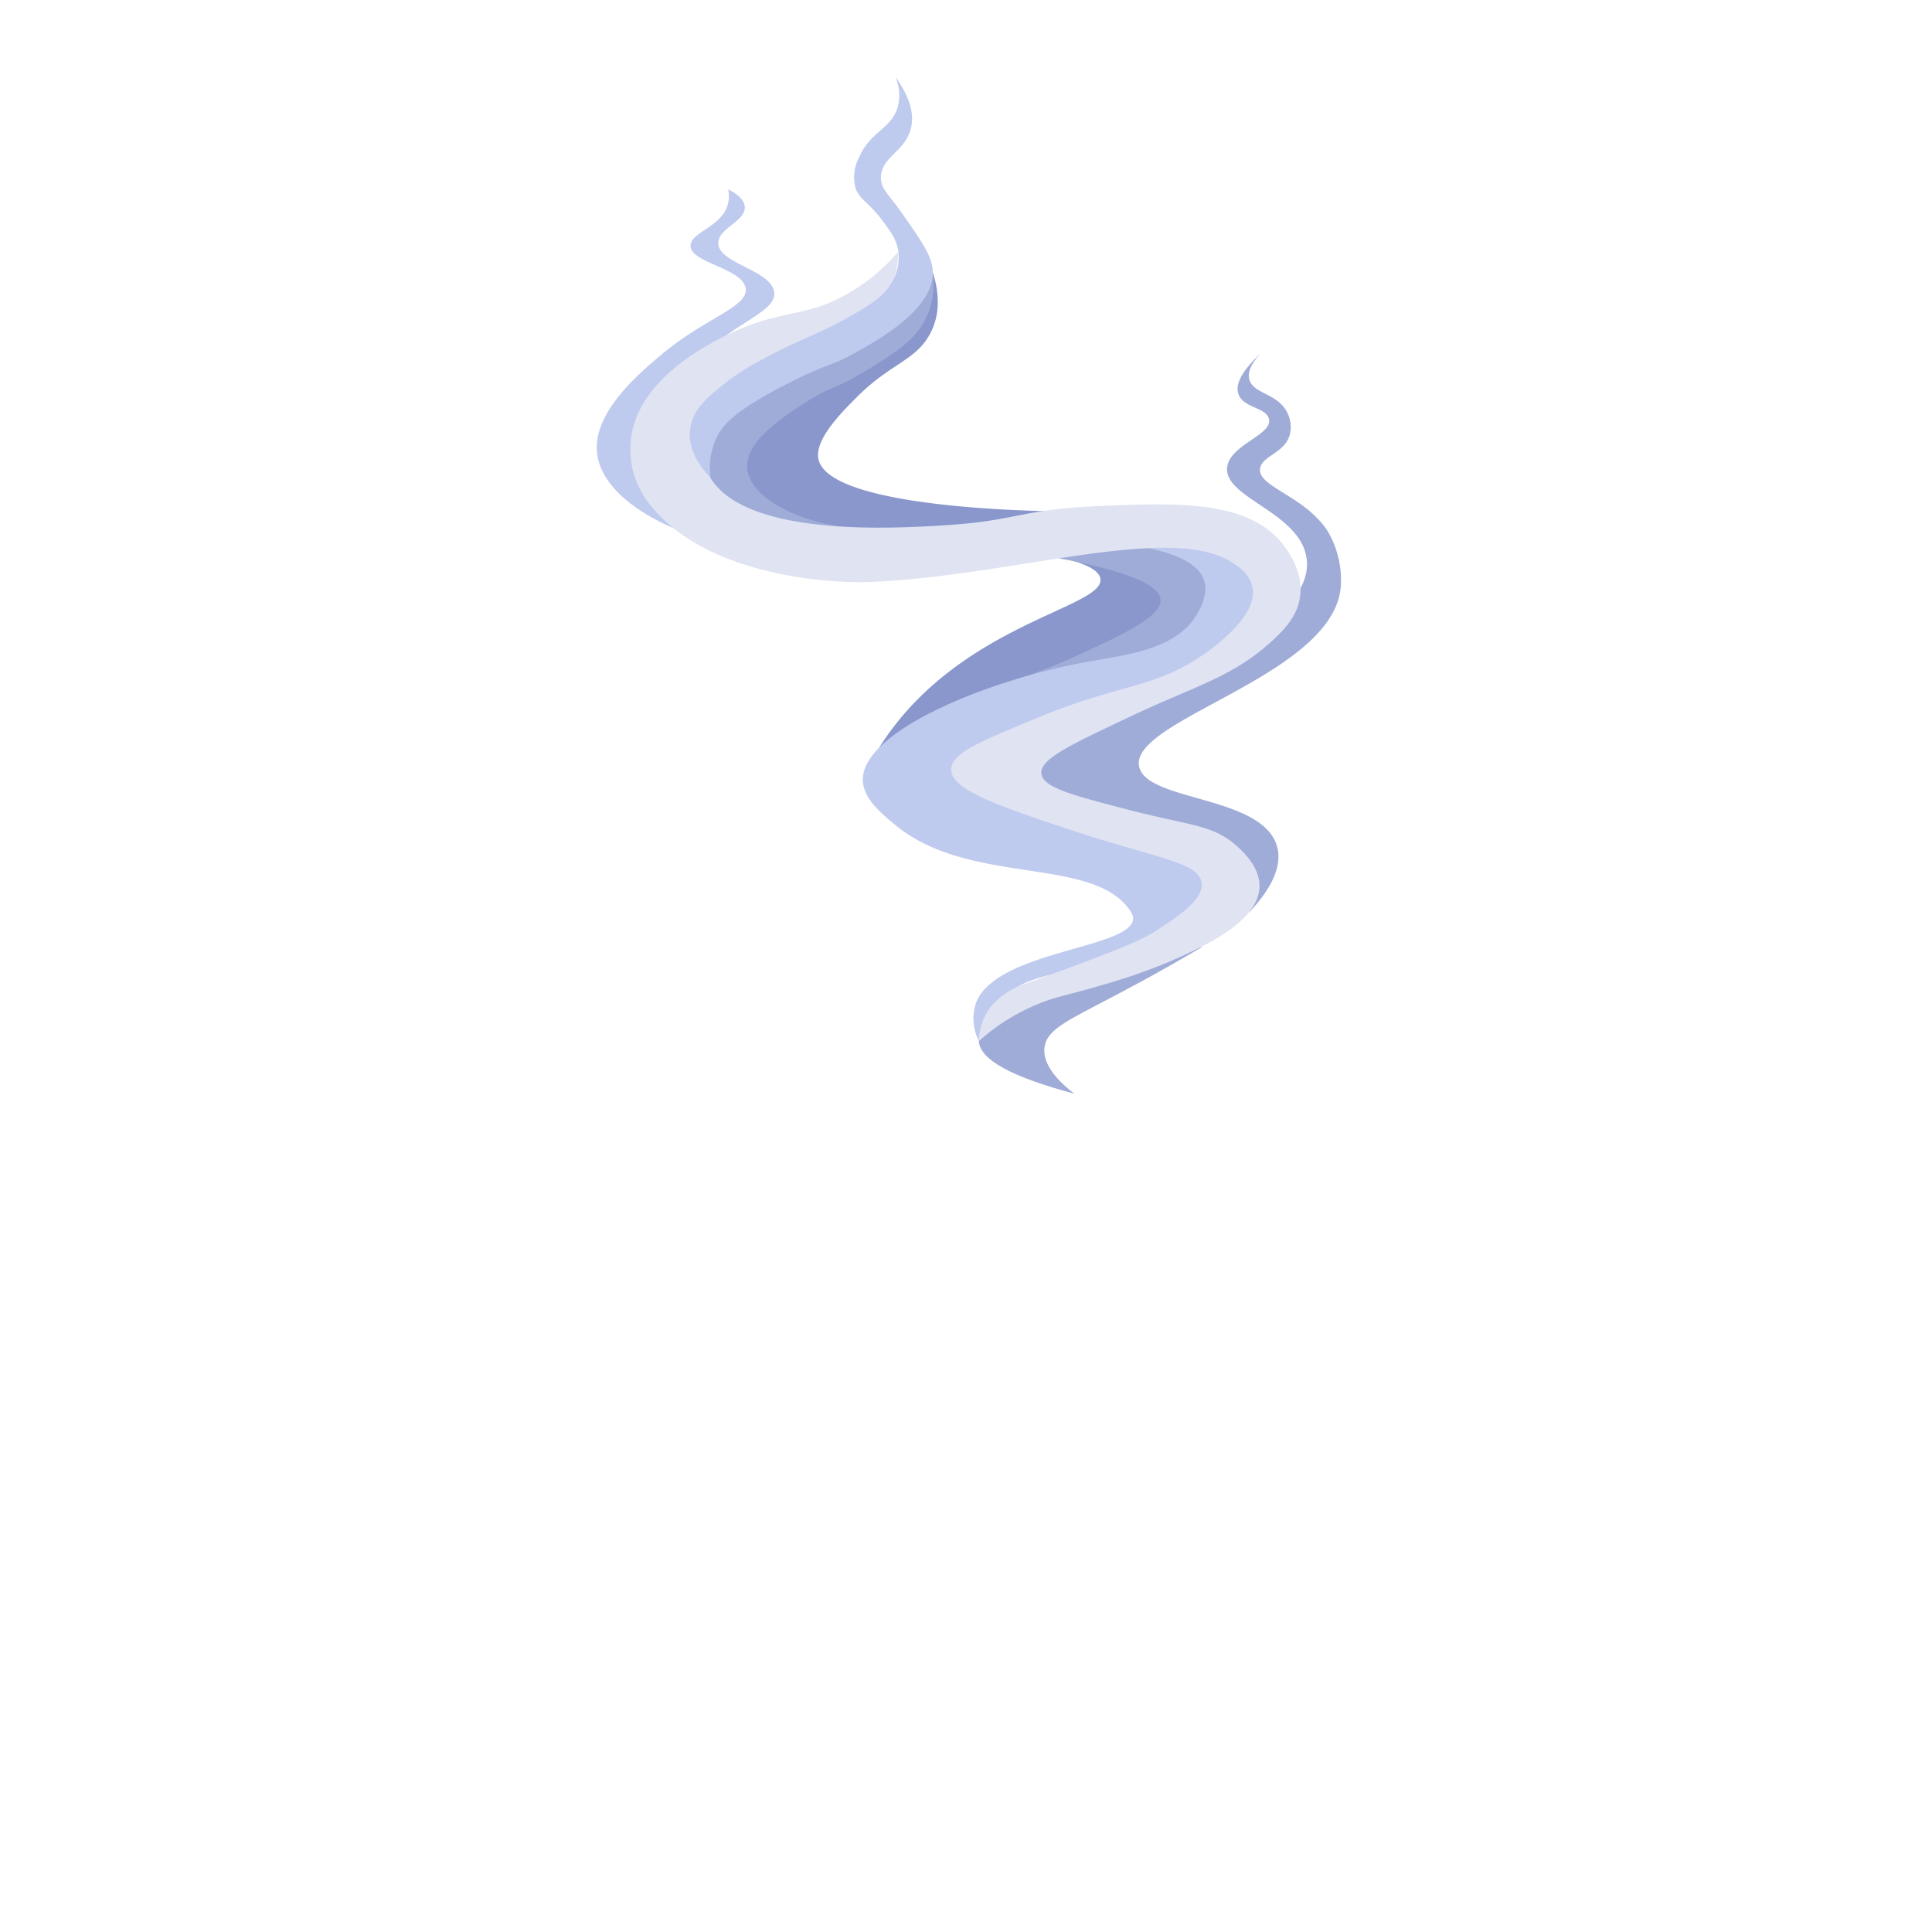 <svg id="Layer_2" data-name="Layer 2" xmlns="http://www.w3.org/2000/svg" viewBox="0 0 360 360"><defs><style>.cls-1{fill:#8997cc;}.cls-2{fill:#a0acd8;}.cls-3{fill:#bfcaef;}.cls-4{fill:#dfe3f2;}</style></defs><title>smoke</title><path class="cls-1" d="M184.25,102c16.67,1.53,20.48,3.91,20.79,5.83.77,4.75-19.75,7.53-34.69,23.14a52,52,0,0,0-9.56,13.89,58.68,58.68,0,0,1,18.49-13.47,138.39,138.39,0,0,1,23-8.28c5.29-1.27,10.28-2,13.26-5.73,1.56-1.93,2.68-4.78,2-7C215.91,104.74,202.46,101.17,184.25,102Z"/><path class="cls-2" d="M184.25,102c25.21,3.35,31.88,6.87,32,9.81.14,3.14-7.12,6.47-15.83,10.47A105.63,105.63,0,0,1,185,127.94c16.64.52,27.17-4.17,32.55-7.27,8.59-4.94,8.91-8.6,8.92-9.6.07-4.48-5.17-7.83-6.52-8.67-4.52-2.83-9.44-2.89-16.29-2.89A77.77,77.77,0,0,0,184.25,102Z"/><path class="cls-1" d="M173.79,50.67c1.07,3.32,1.66,7.61-.54,11.63-2.66,4.85-7.25,5.44-13.31,11.42-3,3-8.27,8.17-7.42,11.89,2,8.92,39.19,9.6,44.26,9.67-4.16.82-10.45,1.93-18.21,2.8-11,1.23-16.64,1.82-23.53.35-4.11-.88-14.57-3.1-16.53-9.09s5.61-12.33,8.26-14.57c9.69-8.18,18.73-6.86,24.09-14.34A16.18,16.18,0,0,0,173.79,50.67Z"/><path class="cls-2" d="M173.79,50.67a14.59,14.59,0,0,1-1.59,9.22c-2,3.67-5.3,5.75-10.33,8.87-6.2,3.84-7.17,3.25-11.64,6.14s-11.44,7.41-11,12.42c.44,4.76,7.56,9.22,17.22,10.78a34.29,34.29,0,0,1-15.58-2.73c-3.42-1.52-9.59-4.27-10.33-8.6-1.11-6.48,10.56-13,17.05-16.65,8.64-4.83,13.19-5.1,19.19-10.51A32.58,32.58,0,0,0,173.79,50.67Z"/><path class="cls-2" d="M200.18,203.79c-5.6-4.29-5.78-7.35-5.52-8.83.61-3.38,4.72-5,14.26-10.06,6.66-3.52,11.89-6.56,15.16-8.5Q182,185.83,182.4,194,182.64,199.14,200.18,203.79Z"/><path class="cls-3" d="M133.74,101.2c-12.22-3.16-21.67-9.46-22.48-16.76-.83-7.47,7.54-14.59,11.68-18.11,8.44-7.18,16.58-9.09,16-12.63-.62-3.8-10.48-4.71-10.26-8,.17-2.52,6-3.46,7-7.85a5.89,5.89,0,0,0,0-2.56c1.34.66,2.86,1.68,3.08,3.07.42,2.77-4.78,4.06-4.92,6.83-.2,3.88,9.82,5.06,10.41,9.22.47,3.33-5.6,5-12.88,11.09-4.35,3.66-12.79,10.76-12.53,18.76C119.13,93.65,131.31,100,133.74,101.2Z"/><path class="cls-2" d="M232.76,170c2.93-3.11,6.7-8.08,5.06-12.71-3.22-9.07-24.12-8-25.55-14.41-2-8.82,36.63-17,37.58-33.81a18,18,0,0,0-2.56-10.27c-4.46-6.59-13.14-8.13-12.48-11.58.46-2.4,4.82-2.82,5.6-6.52a6.12,6.12,0,0,0-.67-4.06c-1.87-3.34-6-3.25-6.88-5.73-.36-1-.27-2.55,2-5-2.62,2.42-5.06,5.42-4,7.76s5,2.28,5.57,4.32c.88,3-7.16,4.79-7.76,9-.83,5.82,13.82,8.44,14.82,17.26.32,2.8-.88,5-2.21,7.36-3.46,6.25-9.63,9.61-15.31,12.51-22.16,11.32-34.75,14.62-34.19,19.4.11,1,.7,1.61,1.78,2.77,3.69,4,9.52,4.2,15.76,5.36,4.89.91,19.42,3.6,23.09,10.9A9.91,9.91,0,0,1,232.76,170Z"/><path class="cls-3" d="M184.25,102c21.4-2.53,37.54-.21,40,5.81,1.35,3.33-1.64,7.34-2,7.82-4.32,5.65-12.87,6.42-20.33,7.82-18.16,3.41-40.46,12.57-41.13,21.41-.27,3.64,3.19,6.51,6,8.84,13.68,11.33,36.2,5.86,43.47,15.54.88,1.17.89,1.7.89,1.9C211,176.78,186,177,181.93,186.69a9.09,9.09,0,0,0,.47,7.26,15.11,15.11,0,0,1,4.11-7.72c6.06-6.06,14.34-4,25.41-9.48,1.33-.65,14.08-6.92,12.94-12.43-.66-3.19-5.59-4.29-22.64-10-21.6-7.23-24.41-9.06-24.49-11-.11-2.87,5.93-5.2,18-9.74,17.58-6.6,25-7.07,33-14,2.2-1.89,6.82-6.25,5.85-10.38-.5-2.12-2.33-3.55-4.95-5-7.25-4-15.73-5.27-26-4.89A99.75,99.75,0,0,0,184.25,102Z"/><path class="cls-4" d="M167.39,46.88a34.47,34.47,0,0,1-9,7.58c-6.71,4-10.9,3.48-17.7,5.77-1,.32-20.68,7.24-23,20.7a17.28,17.28,0,0,0,.26,6.84,17.78,17.78,0,0,0,2.85,5.89c12.15,15.83,40.7,14.81,40.7,14.81,26.46-.95,55.81-10.94,67.67-3.91,1.07.63,3.9,2.31,4.26,5.23.59,4.82-6,9.9-8.85,11.94-9.33,6.61-16,5.63-31.57,12.14-9.81,4.1-15.85,6.38-15.78,9.55.08,3.76,8.61,6.68,22,11.14,16.12,5.37,23.87,6,24.63,9.75.65,3.17-4.19,6.33-7.89,8.76-3,2-6.45,3.55-24.63,10.15a14.93,14.93,0,0,0-6.34,3.89A10.83,10.83,0,0,0,182.4,194a38.06,38.06,0,0,1,10.86-6.85c3.74-1.55,5.76-1.7,12-3.57a107.83,107.83,0,0,0,12.43-4.3c6-2.62,16.83-7.33,17-14.05.07-3.85-3.34-6.81-4.52-7.84-4.27-3.7-8.65-3.6-19.37-6.37s-16.31-4.21-16.74-6.77c-.46-2.77,5.4-5.46,17-10.94s18.21-7,25.59-13.53c3.64-3.24,5-5.55,5.5-8,1.24-6.27-4-11.45-4.54-11.94-6.81-6.49-18.8-6.13-32.28-5.57-15.26.63-15.72,2.74-28.94,3.58-9.22.59-37.16,2.37-44-8.79-2.43-4-1.94-9.31.43-13.1,5.83-9.33,21.33-6.77,29.89-16.72A19.94,19.94,0,0,0,167.39,46.88Z"/><path class="cls-3" d="M166.84,14.34a8.4,8.4,0,0,1,.35,5.89c-1.28,3.83-5,4.32-7,8.88a8,8,0,0,0-.83,5.74c.73,2.41,2.45,2.66,5.25,6.5,1.49,2,2.51,3.45,2.8,5.53a9.3,9.3,0,0,1-1.4,6c-1.17,1.95-2.86,3.38-7.35,5.92-6.7,3.79-9.3,4.21-16.49,8.12a45,45,0,0,0-6.64,4.15c-3.19,2.52-6.05,4.77-6.81,8.15C127.65,84,131.37,88,132.4,89a13.11,13.11,0,0,1,1.5-8.19C135,79,137.07,76.39,147,71.36c7.47-3.78,7.55-3,11.94-5.39,4.62-2.55,15.07-8.32,14.87-15.29-.08-2.85-1.92-5.49-5.59-10.74-2.73-3.91-4.09-4.72-4.07-6.85,0-3.68,4.14-4.7,5.44-8.68C170.28,22.29,170.28,19.05,166.84,14.34Z"/></svg>